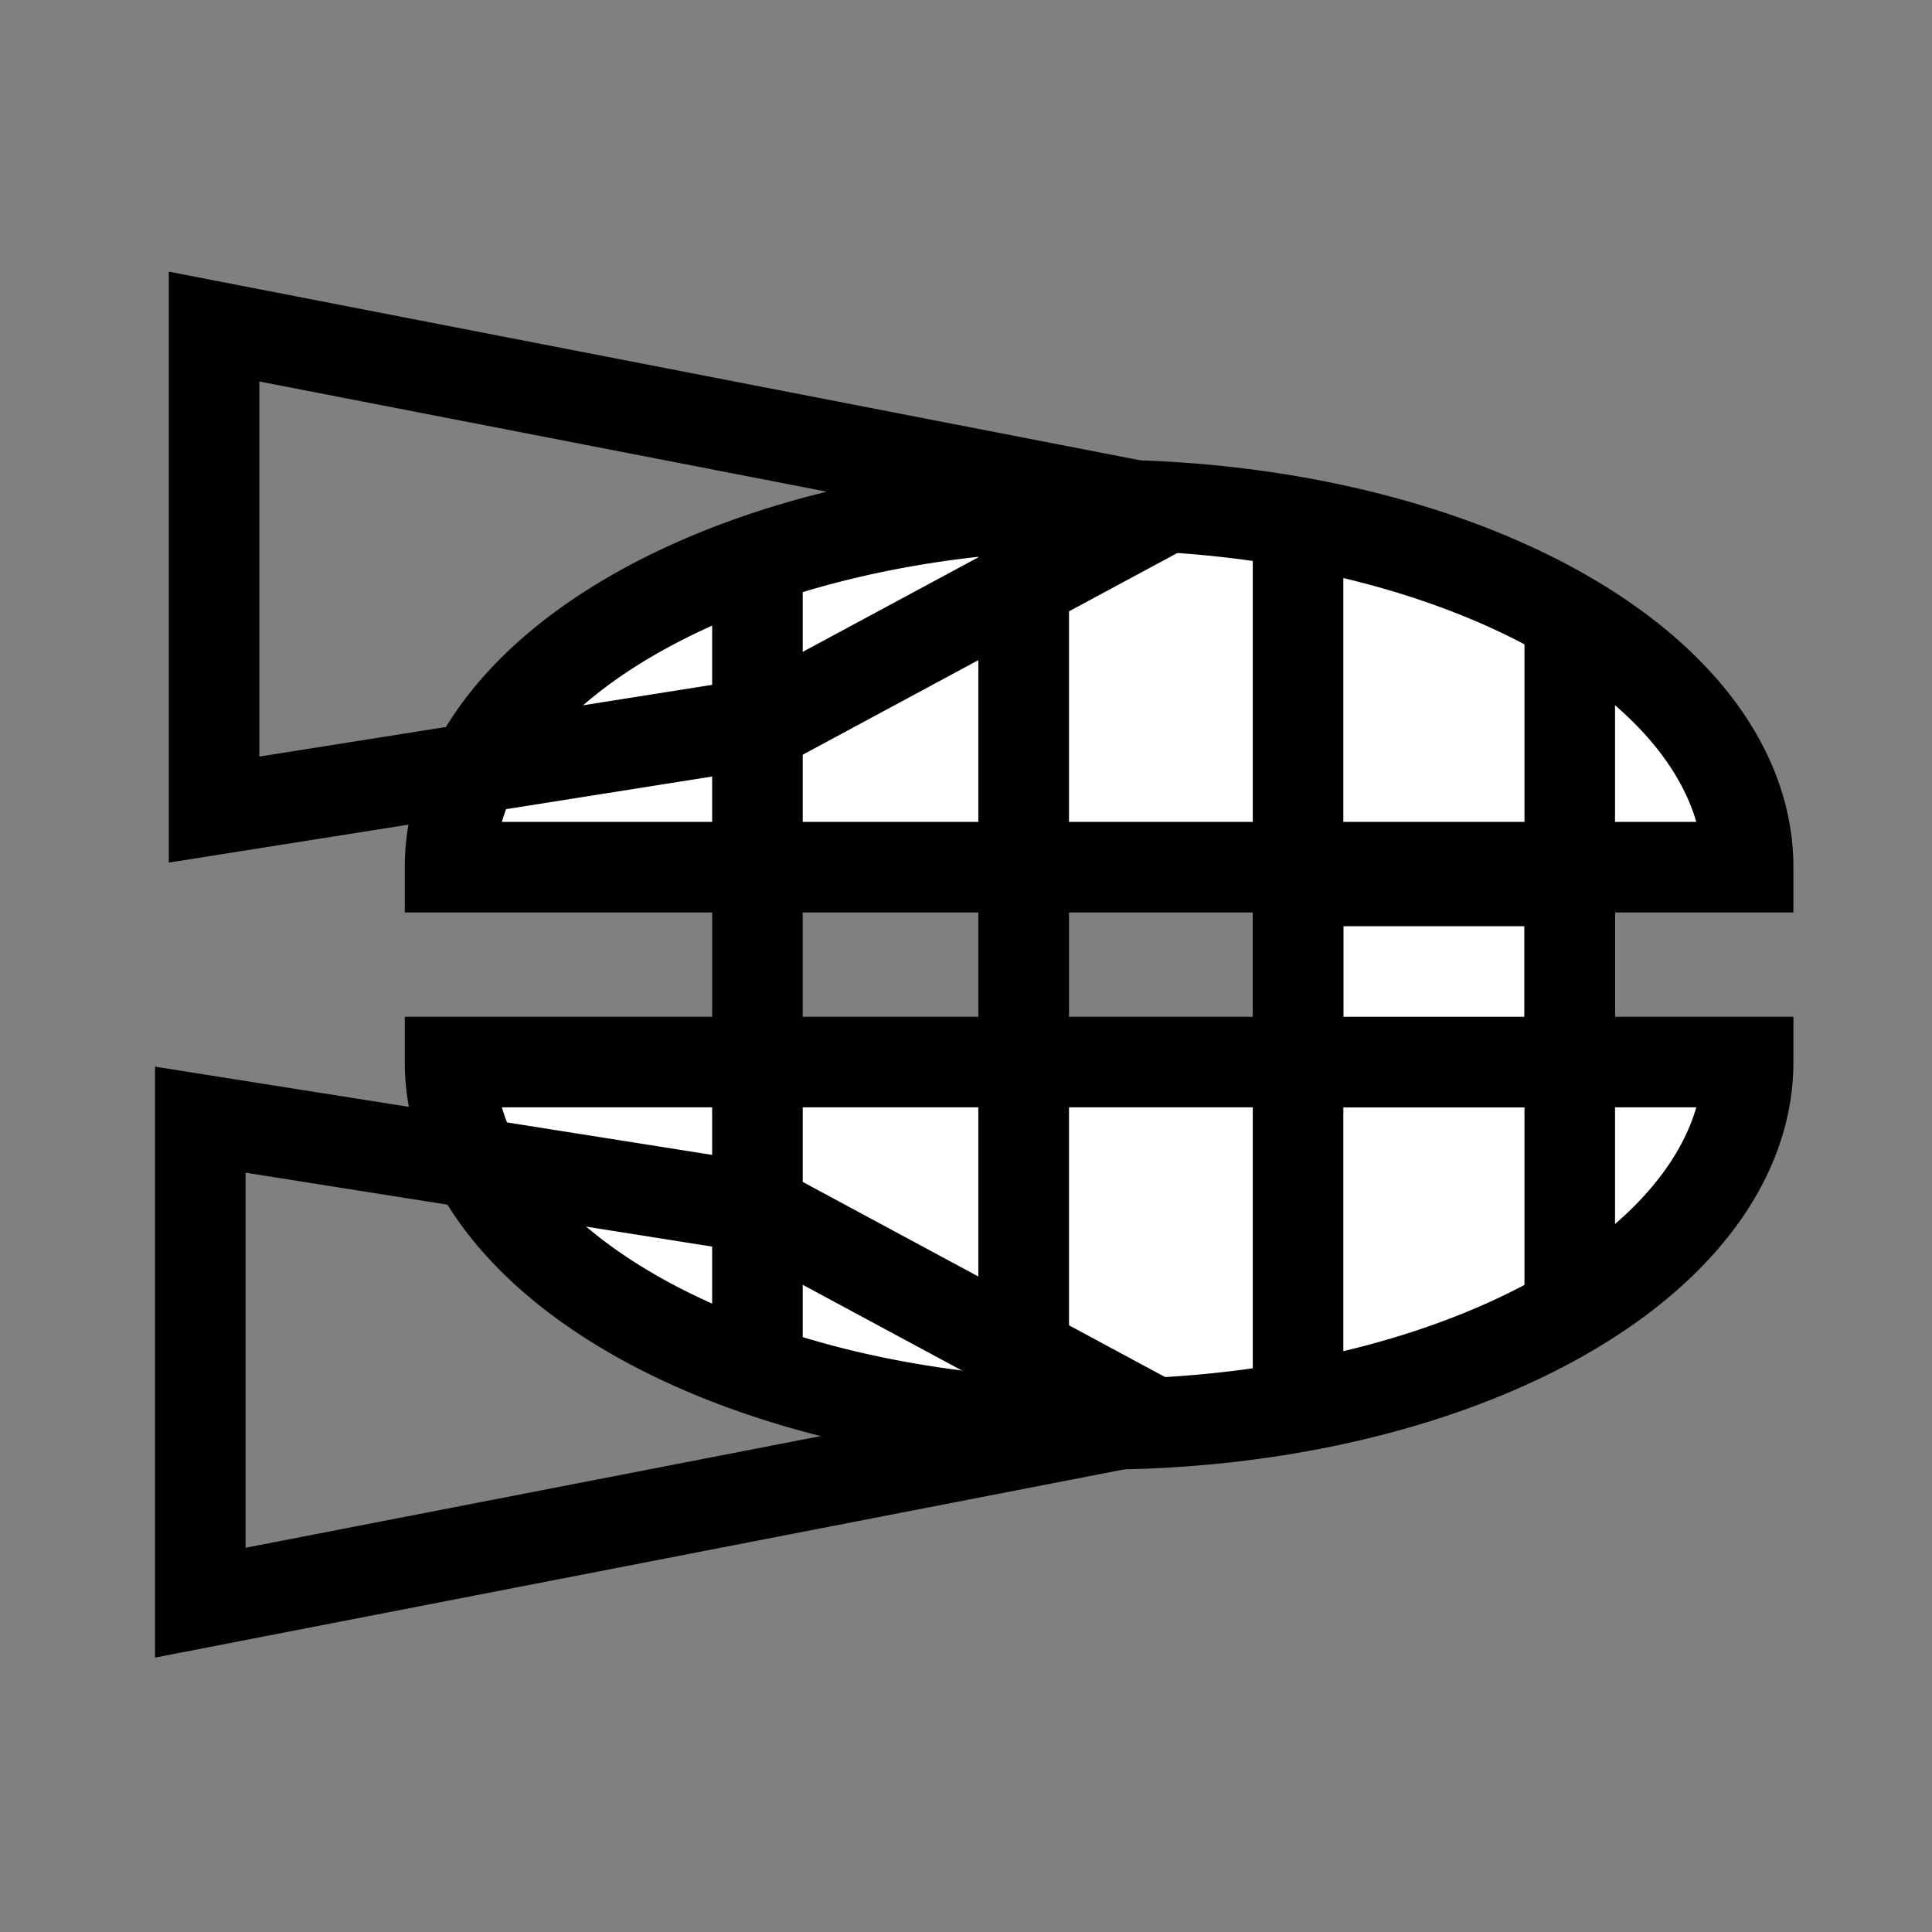 <?xml version="1.0" encoding="UTF-8" standalone="no"?>
<!-- Created with Inkscape (http://www.inkscape.org/) -->

<svg
   xmlns:dc="http://purl.org/dc/elements/1.1/"
   xmlns:cc="http://creativecommons.org/ns#"
   xmlns:rdf="http://www.w3.org/1999/02/22-rdf-syntax-ns#"
   xmlns:svg="http://www.w3.org/2000/svg"
   xmlns="http://www.w3.org/2000/svg"
   xmlns:sodipodi="http://sodipodi.sourceforge.net/DTD/sodipodi-0.dtd"
   xmlns:inkscape="http://www.inkscape.org/namespaces/inkscape"
   width="64px"
   height="64px"
   id="svg2985"
   version="1.1"
   inkscape:version="0.48.4 r9939"
   inkscape:export-filename="C:\Users\Joshua\Dropbox\GaCl\images\objects\gen_ship.png"
   inkscape:export-xdpi="94.402176"
   inkscape:export-ydpi="94.402176"
   sodipodi:docname="gen_ship.svg">
  <rect width="100%" height="100%" fill="#808080" stroke="none"/>
  <defs
     id="defs2987" />
  <sodipodi:namedview
     id="base"
     pagecolor="#ffffff"
     bordercolor="#666666"
     borderopacity="1.0"
     inkscape:pageopacity="0.0"
     inkscape:pageshadow="2"
     inkscape:zoom="11"
     inkscape:cx="37.363636"
     inkscape:cy="32.181818"
     inkscape:current-layer="layer1"
     showgrid="true"
     inkscape:document-units="px"
     inkscape:grid-bbox="true"
     inkscape:window-width="1523"
     inkscape:window-height="899"
     inkscape:window-x="87"
     inkscape:window-y="96"
     inkscape:window-maximized="0">
    <inkscape:grid
       type="xygrid"
       id="grid2993"
       empspacing="4"
       visible="true"
       enabled="true"
       snapvisiblegridlinesonly="true"
       spacingx="1px" />
  </sodipodi:namedview>
  <g
     id="layer1"
     inkscape:label="Layer 1"
     inkscape:groupmode="layer">
    <path
       sodipodi:type="arc"
       style="fill:#ffffff;stroke:#000000;stroke-width:3;stroke-miterlimit:4;stroke-dasharray:none"
       id="path2995"
       sodipodi:cx="33.5"
       sodipodi:cy="16"
       sodipodi:rx="21.5"
       sodipodi:ry="12"
       d="M 12,16 A 21.5,12 0 0 1 55,16 l -21.5,0 z"
       sodipodi:start="3.1415927"
       sodipodi:end="6.2831853"
       transform="translate(2.909,12.727)" />
    <path
       sodipodi:end="6.2831853"
       sodipodi:start="3.1415927"
       d="M 12,16 A 21.5,12 0 0 1 55,16 l -21.5,0 z"
       sodipodi:ry="12"
       sodipodi:rx="21.5"
       sodipodi:cy="16"
       sodipodi:cx="33.5"
       id="path2997"
       style="fill:#ffffff;stroke:#000000;stroke-width:3;stroke-miterlimit:4;stroke-dasharray:none"
       sodipodi:type="arc"
       transform="matrix(1,0,0,-1,2.909,51.182)" />
    <rect
       style="fill:#ffffff;stroke:#000000;stroke-width:3;stroke-miterlimit:4;stroke-dasharray:none"
       id="rect3003"
       width="9"
       height="6"
       x="43"
       y="29.182" />
    <path
       style="color:#000000;fill:none;stroke:#000000;stroke-width:3;stroke-linecap:butt;stroke-linejoin:miter;stroke-miterlimit:4;stroke-opacity:1;stroke-dasharray:none;stroke-dashoffset:0;marker:none;visibility:visible;display:inline;overflow:visible;enable-background:accumulate"
       d="m 33.909,17.091 0,30"
       id="path3773"
       inkscape:connector-curvature="0" />
    <path
       inkscape:connector-curvature="0"
       id="path3786"
       d="m 33.909,17.091 0,30"
       style="color:#000000;fill:none;stroke:#000000;stroke-width:3;stroke-linecap:butt;stroke-linejoin:miter;stroke-miterlimit:4;stroke-opacity:1;stroke-dasharray:none;stroke-dashoffset:0;marker:none;visibility:visible;display:inline;overflow:visible;enable-background:accumulate" />
    <path
       inkscape:connector-curvature="0"
       id="path3786-1"
       d="m 43,18 0,28"
       style="color:#000000;fill:none;stroke:#000000;stroke-width:3;stroke-linecap:butt;stroke-linejoin:miter;stroke-miterlimit:4;stroke-opacity:1;stroke-dasharray:none;stroke-dashoffset:0;marker:none;visibility:visible;display:inline;overflow:visible;enable-background:accumulate"
       sodipodi:nodetypes="cc" />
    <path
       inkscape:connector-curvature="0"
       id="path3786-7"
       d="m 52,21 0,22"
       style="color:#000000;fill:none;stroke:#000000;stroke-width:3;stroke-linecap:butt;stroke-linejoin:miter;stroke-miterlimit:4;stroke-opacity:1;stroke-dasharray:none;stroke-dashoffset:0;marker:none;visibility:visible;display:inline;overflow:visible;enable-background:accumulate"
       sodipodi:nodetypes="cc" />
    <path
       inkscape:connector-curvature="0"
       id="path3786-1-4"
       d="m 25.091,18.091 0,28"
       style="color:#000000;fill:none;stroke:#000000;stroke-width:3;stroke-linecap:butt;stroke-linejoin:miter;stroke-miterlimit:4;stroke-opacity:1;stroke-dasharray:none;stroke-dashoffset:0;marker:none;visibility:visible;display:inline;overflow:visible;enable-background:accumulate"
       sodipodi:nodetypes="cc" />
    <path
       inkscape:connector-curvature="0"
       id="path3831"
       d="m 25,40 -18.364,-2.909 0,16 L 38,47 z"
       style="color:#000000;fill:none;stroke:#000000;stroke-width:3;stroke-linecap:butt;stroke-linejoin:miter;stroke-miterlimit:4;stroke-opacity:1;stroke-dasharray:none;stroke-dashoffset:0;marker:none;visibility:visible;display:inline;overflow:visible;enable-background:accumulate"
       sodipodi:nodetypes="ccccc" />
    <path
       sodipodi:nodetypes="ccccc"
       style="color:#000000;fill:none;stroke:#000000;stroke-width:3;stroke-linecap:butt;stroke-linejoin:miter;stroke-miterlimit:4;stroke-opacity:1;stroke-dasharray:none;stroke-dashoffset:0;marker:none;visibility:visible;display:inline;overflow:visible;enable-background:accumulate"
       d="m 25.455,23.909 -18.364,2.909 0,-16 31.364,6.091 z"
       id="path3833"
       inkscape:connector-curvature="0" />
  </g>
</svg>

